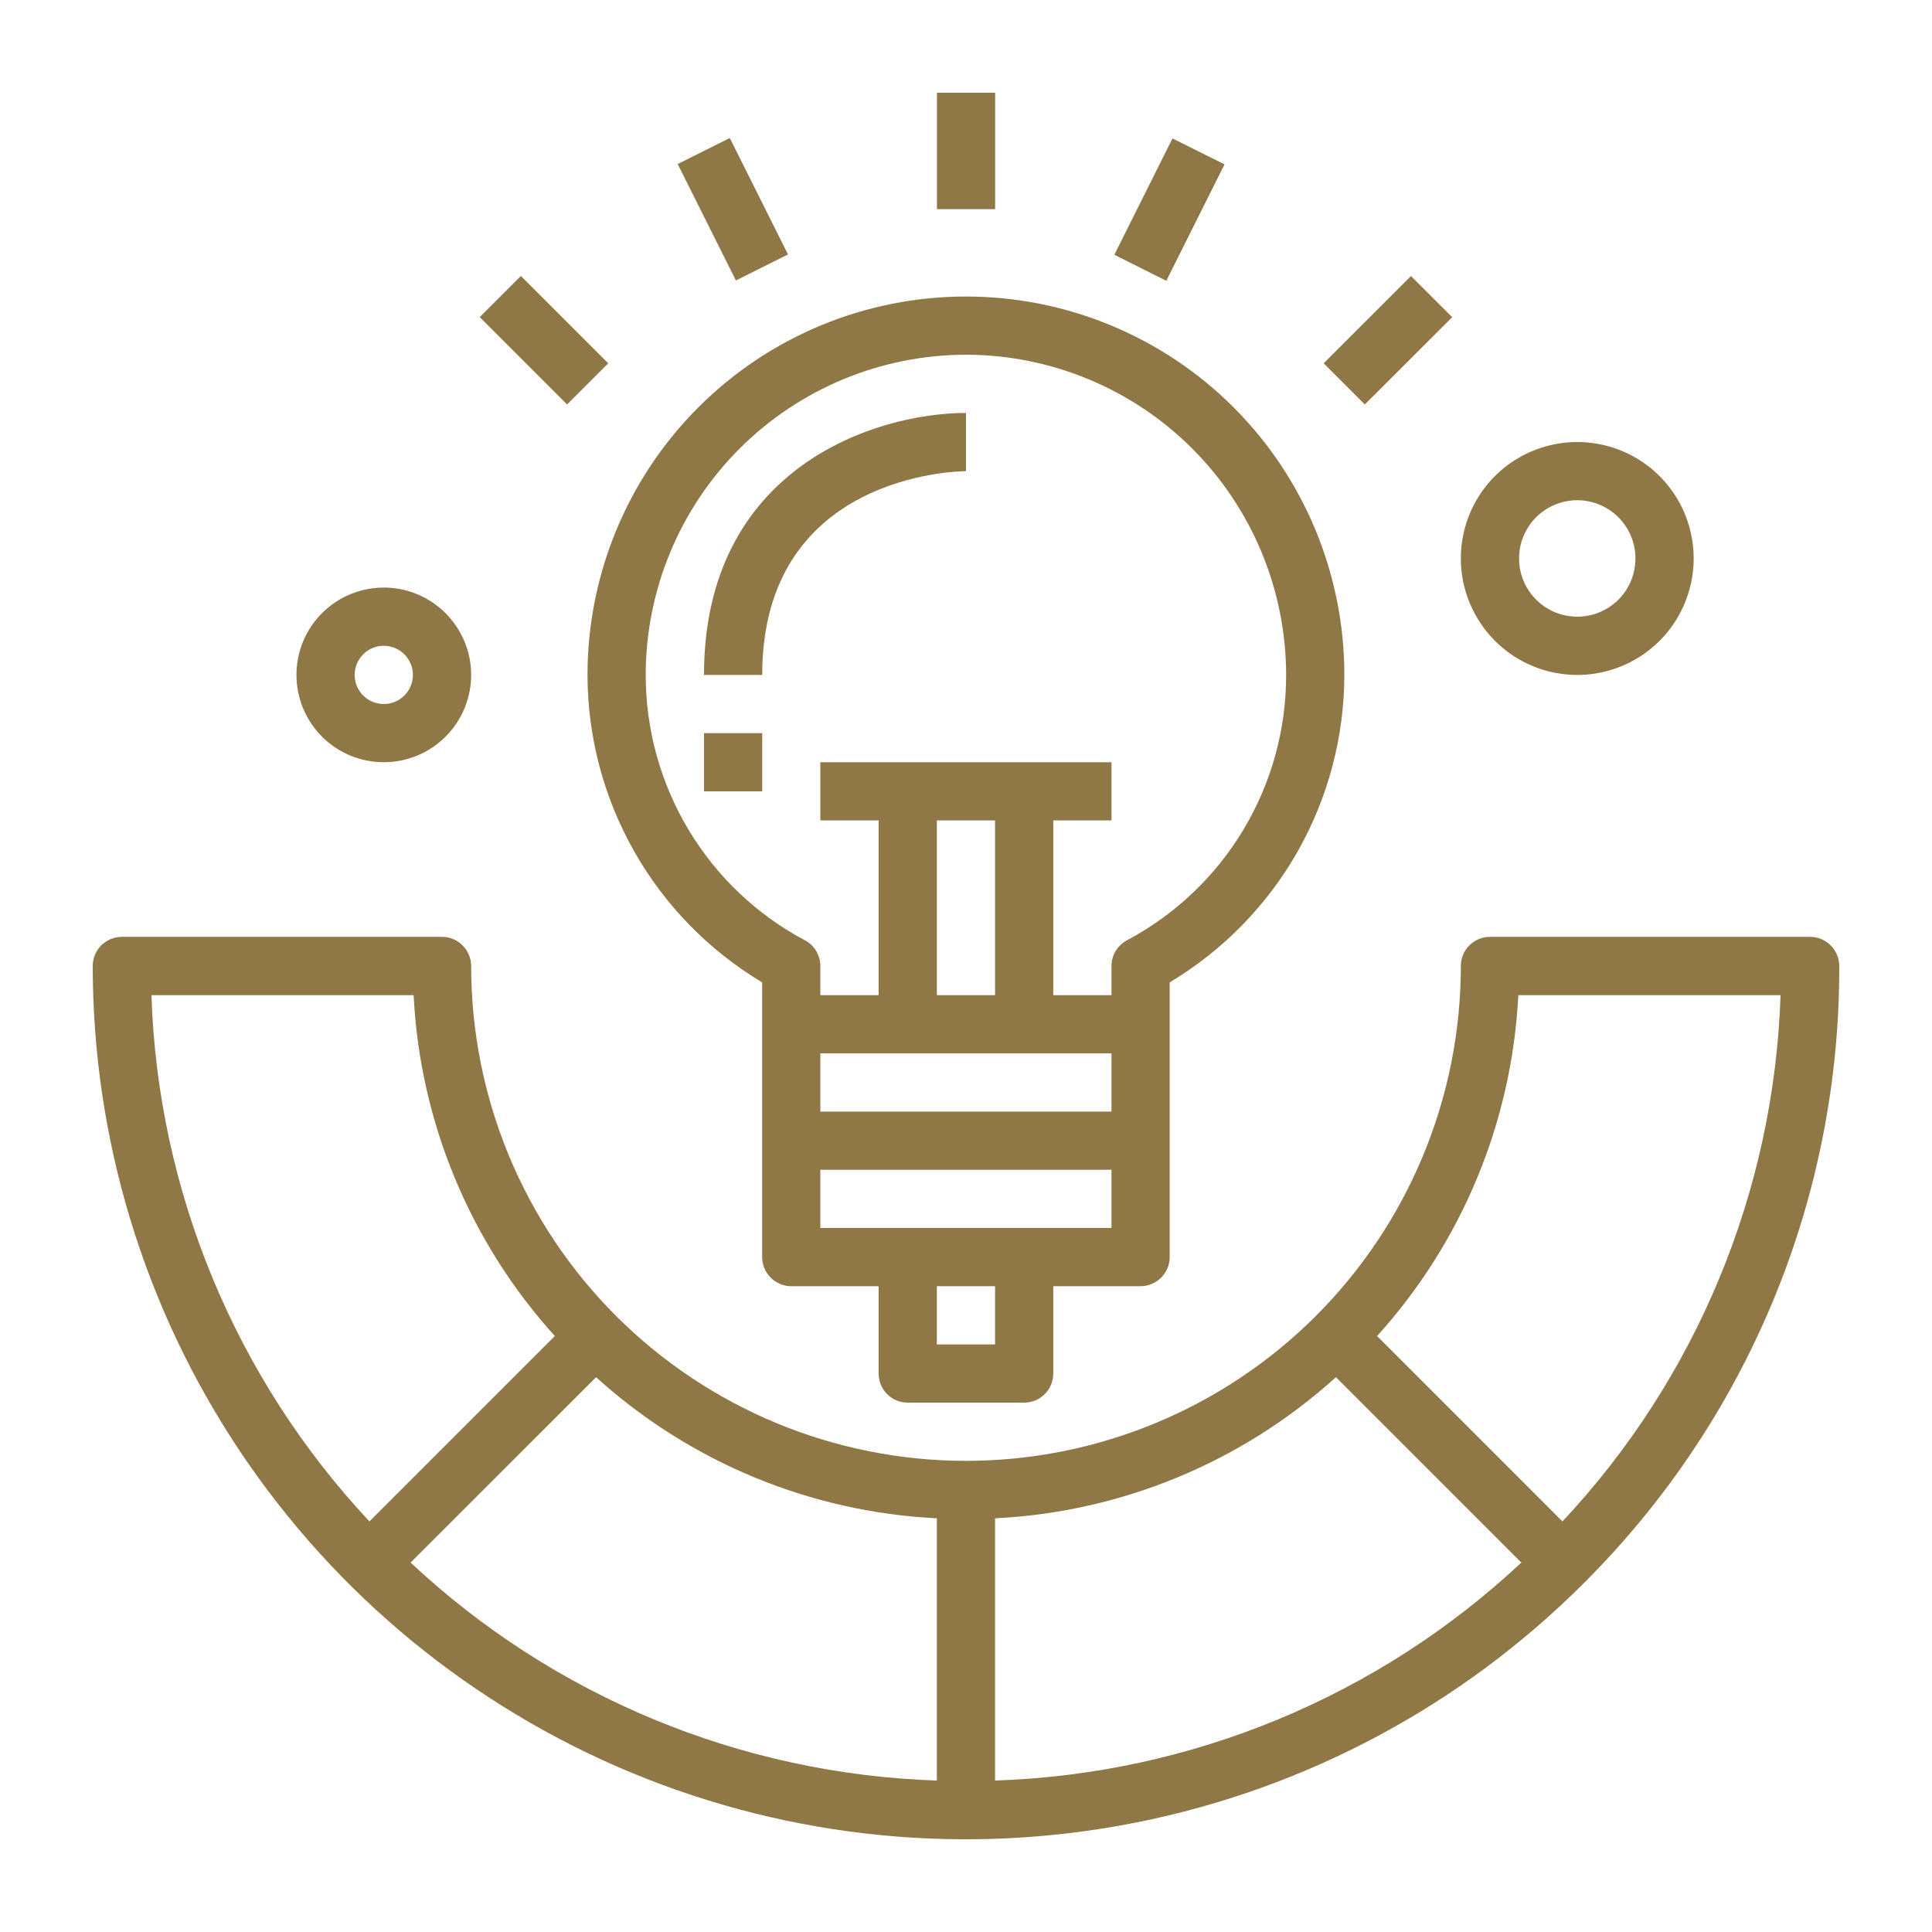 <svg width="23" height="23" viewBox="0 0 23 23" fill="none" xmlns="http://www.w3.org/2000/svg">
<path d="M21.549 11.153H17.737C17.645 11.153 17.557 11.19 17.492 11.255C17.427 11.32 17.391 11.408 17.391 11.5C17.391 13.062 16.77 14.561 15.665 15.666C14.561 16.77 13.062 17.391 11.5 17.391C9.937 17.391 8.439 16.77 7.334 15.666C6.229 14.561 5.609 13.062 5.609 11.5C5.609 11.408 5.572 11.32 5.507 11.255C5.442 11.19 5.354 11.153 5.262 11.153H1.45C1.358 11.153 1.27 11.19 1.205 11.255C1.14 11.32 1.104 11.408 1.104 11.5C1.104 13.556 1.713 15.566 2.856 17.276C3.998 18.985 5.622 20.318 7.521 21.105C9.421 21.892 11.511 22.098 13.528 21.696C15.544 21.295 17.397 20.305 18.851 18.851C19.819 17.888 20.587 16.742 21.11 15.481C21.633 14.219 21.9 12.866 21.896 11.5C21.896 11.408 21.859 11.32 21.794 11.255C21.729 11.19 21.641 11.153 21.549 11.153ZM1.803 11.847H4.924C4.999 13.353 5.593 14.787 6.605 15.905L4.398 18.112C2.802 16.407 1.879 14.181 1.803 11.847ZM11.153 21.197C8.819 21.12 6.593 20.198 4.888 18.602L7.096 16.395C8.213 17.407 9.647 18.001 11.153 18.075V21.197ZM11.846 21.197V18.075C13.352 18.001 14.786 17.407 15.904 16.395L18.111 18.602C16.407 20.198 14.18 21.12 11.846 21.197ZM18.601 18.113L16.394 15.905C17.406 14.787 18 13.353 18.075 11.847H21.197C21.12 14.181 20.198 16.407 18.601 18.112V18.113Z" fill="#907846"/>
<path d="M9.073 11.695V14.965C9.073 15.057 9.11 15.145 9.175 15.21C9.24 15.275 9.328 15.312 9.42 15.312H10.46V16.352C10.46 16.443 10.496 16.532 10.561 16.597C10.626 16.662 10.714 16.698 10.806 16.698H12.192C12.284 16.698 12.372 16.662 12.437 16.597C12.502 16.532 12.539 16.443 12.539 16.352V15.312H13.578C13.67 15.312 13.758 15.275 13.823 15.21C13.889 15.145 13.925 15.057 13.925 14.965V11.695C14.558 11.316 15.082 10.78 15.447 10.139C15.811 9.497 16.003 8.772 16.004 8.035C16.004 6.84 15.53 5.694 14.685 4.849C13.84 4.004 12.694 3.53 11.499 3.53C10.304 3.53 9.159 4.004 8.314 4.849C7.469 5.694 6.994 6.84 6.994 8.035C6.995 8.772 7.187 9.497 7.552 10.139C7.916 10.78 8.44 11.316 9.073 11.695ZM11.846 16.005H11.153V15.312H11.846V16.005ZM13.232 14.619H9.766V13.926H13.232V14.619ZM13.232 13.233H9.766V12.54H13.232V13.233ZM11.153 11.847V9.767H11.846V11.847H11.153ZM11.499 4.223C12.51 4.224 13.479 4.626 14.193 5.34C14.908 6.055 15.31 7.024 15.311 8.035C15.312 8.686 15.135 9.325 14.799 9.883C14.463 10.441 13.981 10.896 13.405 11.2C13.352 11.231 13.309 11.274 13.278 11.327C13.248 11.38 13.232 11.439 13.232 11.5V11.847H12.539V9.767H13.232V9.074H9.766V9.767H10.46V11.847H9.766V11.5C9.766 11.439 9.75 11.38 9.72 11.327C9.69 11.274 9.646 11.231 9.593 11.2C9.017 10.896 8.535 10.441 8.2 9.883C7.864 9.325 7.687 8.686 7.687 8.035C7.688 7.024 8.09 6.055 8.805 5.34C9.52 4.626 10.489 4.224 11.499 4.223Z" fill="#907846"/>
<path d="M11.5 5.609V4.916C10.421 4.916 8.381 5.568 8.381 8.035H9.074C9.074 5.649 11.402 5.609 11.5 5.609Z" fill="#907846"/>
<path d="M8.381 8.728H9.074V9.421H8.381V8.728Z" fill="#907846"/>
<path d="M11.154 1.104H11.847V2.49H11.154V1.104Z" fill="#907846"/>
<path d="M5.711 3.775L6.201 3.285L7.241 4.325L6.751 4.815L5.711 3.775Z" fill="#907846"/>
<path d="M15.758 4.325L16.797 3.286L17.288 3.776L16.248 4.815L15.758 4.325Z" fill="#907846"/>
<path d="M8.068 1.953L8.688 1.643L9.381 3.029L8.761 3.339L8.068 1.953Z" fill="#907846"/>
<path d="M13.266 3.033L13.958 1.648L14.578 1.957L13.885 3.343L13.266 3.033Z" fill="#907846"/>
<path d="M5.609 8.035C5.609 7.829 5.548 7.628 5.433 7.457C5.319 7.286 5.157 7.153 4.967 7.074C4.777 6.995 4.568 6.975 4.366 7.015C4.164 7.055 3.979 7.154 3.834 7.299C3.688 7.445 3.589 7.63 3.549 7.832C3.509 8.033 3.53 8.242 3.608 8.432C3.687 8.622 3.82 8.785 3.991 8.899C4.162 9.013 4.363 9.074 4.569 9.074C4.845 9.074 5.109 8.965 5.304 8.77C5.499 8.575 5.609 8.31 5.609 8.035ZM4.222 8.035C4.222 7.966 4.243 7.899 4.281 7.842C4.319 7.785 4.373 7.741 4.436 7.714C4.5 7.688 4.569 7.681 4.637 7.695C4.704 7.708 4.765 7.741 4.814 7.79C4.862 7.838 4.895 7.9 4.909 7.967C4.922 8.034 4.915 8.104 4.889 8.167C4.863 8.231 4.818 8.285 4.761 8.323C4.704 8.361 4.637 8.381 4.569 8.381C4.477 8.381 4.389 8.345 4.324 8.28C4.259 8.215 4.222 8.127 4.222 8.035Z" fill="#907846"/>
<path d="M18.777 8.035C19.051 8.035 19.319 7.953 19.547 7.801C19.775 7.649 19.953 7.432 20.057 7.179C20.162 6.926 20.19 6.647 20.136 6.378C20.083 6.109 19.951 5.862 19.757 5.668C19.563 5.474 19.316 5.342 19.047 5.289C18.778 5.235 18.5 5.263 18.246 5.368C17.993 5.473 17.776 5.65 17.624 5.878C17.472 6.106 17.391 6.374 17.391 6.648C17.391 7.016 17.537 7.369 17.797 7.629C18.057 7.889 18.409 8.035 18.777 8.035ZM18.777 5.955C18.914 5.955 19.048 5.996 19.162 6.072C19.276 6.148 19.365 6.257 19.417 6.383C19.47 6.51 19.483 6.649 19.456 6.784C19.43 6.918 19.364 7.042 19.267 7.139C19.17 7.235 19.046 7.302 18.912 7.328C18.777 7.355 18.638 7.341 18.512 7.289C18.385 7.236 18.277 7.147 18.201 7.034C18.124 6.92 18.084 6.786 18.084 6.648C18.084 6.465 18.157 6.288 18.287 6.158C18.417 6.028 18.593 5.955 18.777 5.955Z" fill="#907846"/>
</svg>
